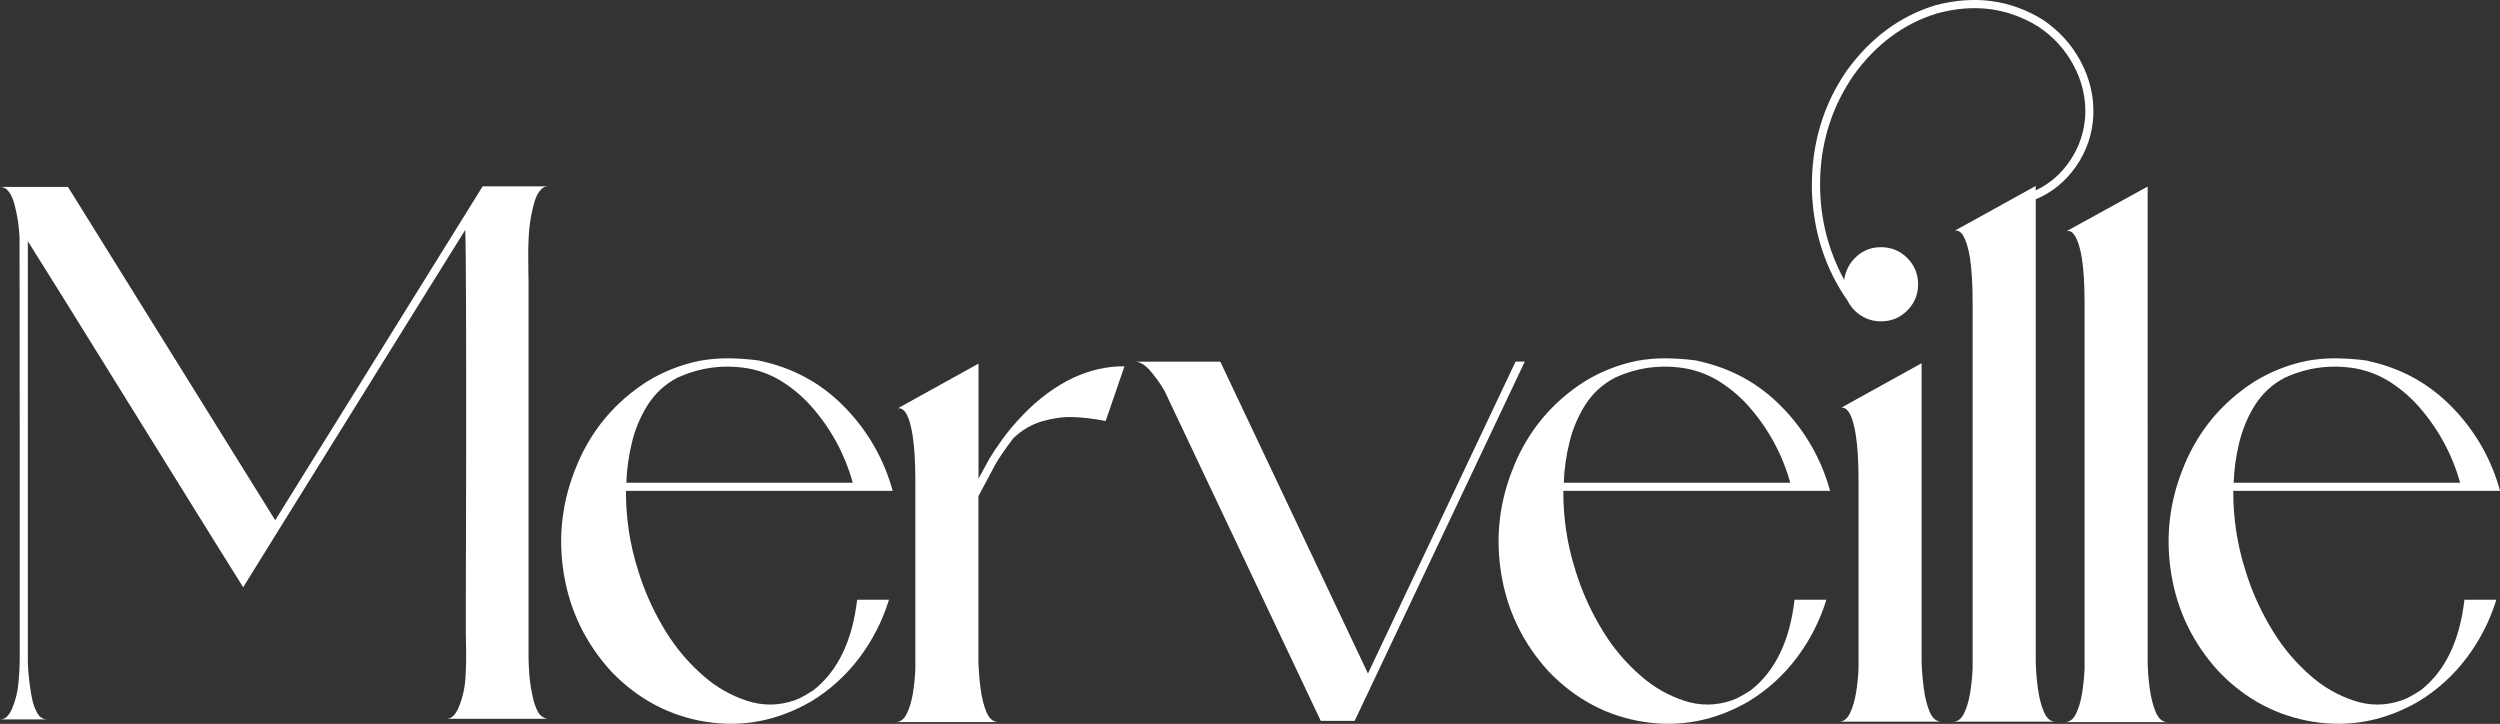 <?xml version="1.0" encoding="utf-8"?>
<!-- Generator: Adobe Illustrator 25.2.1, SVG Export Plug-In . SVG Version: 6.00 Build 0)  -->
<svg version="1.1" id="Capa_1" xmlns="http://www.w3.org/2000/svg" xmlns:xlink="http://www.w3.org/1999/xlink" x="0px" y="0px"
	 viewBox="0 0 4852.5 1405" style="enable-background:new 0 0 4852.5 1405;" xml:space="preserve">
<rect x="0" y="0" width="4852.5" height="1405" fill="#333333" stroke="none"/>
<style type="text/css">
	.st0{fill:#FFFFFF;}
</style>
<g id="Capa_2_1_">
	<g id="Capa_2-2">
		<path class="st0" d="M1060.6,1394.8c1.2,0.3,2.4,0.4,3.6,0.4H866.3c5.5,0.1,10.8-2.3,14.4-6.5c3.7-4.2,6.7-8.9,8.9-14
			c7.9-18.6,12.6-38.4,13.8-58.5c1.3-20.6,1.7-41.3,1.2-62.1c-0.3-7.6-0.4-15.2-0.4-22.9v-73.7c0.3-69.6,0.5-157.8,0.6-264.5
			s0.1-204.3-0.2-292.7c-0.3-88.4-0.8-139.7-1.6-153.9l-0.8,0.8v0.4c-7.1,11.3-31.2,50.1-72.5,116.4L688.5,791.2
			c-52.9,85.1-100.3,161.3-142,228.5S479.9,1127,472,1139.9c-2.9-4.5-24.5-39.1-64.8-103.8s-87-139.9-140.1-225.6
			c-53.1-85.6-100.4-161.9-142-228.7S59.8,477.1,54,468.1v817.1c0.5,15.2,1.9,30.3,3.9,45.3c0,0.7,0.2,1.4,0.4,2
			c0.8,7.1,2.2,15.6,4.3,25.4c1.9,9.3,5.3,18.3,10,26.6c4.6,7.9,11.1,11.8,19.5,11.8H0c5.6,0.2,11-2.2,14.6-6.5
			c3.6-4.2,6.5-8.9,8.7-14c6.6-15.5,10.8-32,12.4-48.9c1.7-17.3,2.6-34.3,2.6-50.8V863.7c0-104.5-0.1-196.5-0.2-276
			c-0.1-79.5-0.2-121.9-0.2-127.5c-1-20.5-4-40.8-9.1-60.7c-1.2-5.4-2.9-10.7-5.1-15.8c-2.2-5.3-5.3-10.2-9.1-14.6
			C10.9,365.1,6,363,0,362.9h132l402.2,646.9c6-9.7,29.3-47.1,69.7-112.3s86.3-139,137.7-221.6c51.3-82.6,116.4-187.3,195.2-314.2
			h127.3c-5.2-0.1-10.3,2-13.8,5.9c-3.8,4.1-6.8,8.7-9.1,13.8c-2.2,4.8-3.9,9.8-5.1,15c-5.5,20.1-8.8,40.8-9.8,61.7
			c-1.1,21.2-1.3,42.4-0.8,63.6c0.3,8.7,0.4,17.2,0.4,25.6v726.9c0,7.9,0.3,15.8,0.8,23.6c0.8,19.9,3.6,39.7,8.3,59.1
			c1.8,7.8,4.5,15.4,8.1,22.7C1046.8,1387.6,1052.7,1392.7,1060.6,1394.8z"/>
		<path class="st0" d="M1663.7,1164.1h61.8c-12.5,40.6-31.9,78.7-57.5,112.6c-25.5,34-57.3,62.8-93.6,84.8
			c-65,37.5-132.9,50.7-203.6,39.6s-132.1-43.6-184.1-97.5c-50-54.7-80.7-118.1-92.4-190.3s-3.2-142.2,25.4-210.1v-0.4
			c28.5-68.2,73.9-122.2,136-162.1c30.9-19,64.8-32.5,100.3-40c19.5-3.7,39.4-5.4,59.3-5.2c19.8,0.3,39.6,1.7,59.3,4.4v0.4
			c64.5,13.5,119.3,43.3,164.5,89.6c44.7,45.4,76.9,101.5,93.6,162.9h-517.7c-0.3,51.8,7.4,103.3,23,152.6c0.4,1.8,1,3.6,1.6,5.3
			c0.5,1.5,1.1,3,1.6,4.6c0.5,1.6,1,3.3,1.6,5.2c12.4,36.7,29,72,49.4,105c20.3,33.1,45.6,62.8,75.1,88
			c23.9,20.7,51.7,36.5,81.7,46.4c30.7,10.3,61.6,10.2,92.8-0.4c3.2-1.3,6.5-2.7,9.9-4c9.4-4.7,18.6-10,27.3-15.9
			C1626.1,1302.5,1654.4,1244,1663.7,1164.1z M1215.7,937h439.6c-15-54.1-41.9-104.1-78.9-146.3c-16.1-18.5-34.6-34.6-55.1-48
			c-20.5-13.4-43.4-22.7-67.4-27.3c-48.4-8.5-94.8-2.5-139.2,17.8c-23.4,12.1-43.2,30.2-57.3,52.5c-14.3,22.6-24.7,47.4-30.9,73.3
			C1220.3,884.6,1216.6,910.7,1215.7,937z"/>
		<path class="st0" d="M2083.5,733.2c32.5-15.1,65.5-22.5,99.1-22.2l-36.5,106.2c-24.6-4.8-46.2-7.3-65-7.7
			c-18.8-0.4-38.2,2.4-58.5,8.3c-20.2,5.9-38.8,16.8-55.7,32.7c-16.7,22.2-28.2,39-34.5,50.3l-0.4,0.4c-0.8,1.9-3.2,6.4-7.1,13.7
			s-8.3,15.4-13.1,24.4c-4.8,9-9,16.9-12.7,23.8V1285c0.5,16.4,1.9,33.5,4.2,51.3c2.2,17.8,6.1,33.2,11.5,46
			c5.4,12.8,13.1,19.2,23.2,19.2h-199.4c9,0,16.1-5.4,21.4-16.1c5.3-10.7,9.3-23.9,11.9-39.6c2.6-15.7,4.2-31.5,4.8-47.4V933.4
			c0-19.3-0.5-36.1-1.4-50.5c-0.9-14.4-2.2-26.7-3.8-36.9c-1.2-8.6-3-17-5.3-25.4c-1.5-5.5-3.5-10.8-6.1-15.9
			c-1.6-3.2-3.8-6.1-6.3-8.5c-1.6-1.6-3.6-2.7-5.7-3.4c-1.4-0.4-2.8-0.5-4.2-0.4c-0.7,0-1.4,0.2-2,0.6l34.9-19.4l122.5-67.8V929
			c5.6-10,10.3-18.8,14.3-26.2c0.8-1.6,1.7-3.3,2.8-5.2s2-3.4,2.8-4.8c0.5-0.7,0.9-1.5,1.2-2.4c5.3-9,13.3-21,24-36.1
			c10.7-15.1,24.1-31.1,40.2-48C2015.5,774,2048.6,749.6,2083.5,733.2z"/>
		<path class="st0" d="M2941.7,701.9h17.9l-330.2,697.3h-65.8l-302.9-639.8c-8.3-14.5-18-28.1-28.9-40.6
			c-10-11.2-19.8-16.8-29.3-16.8h166.1l286.6,605.3L2941.7,701.9z"/>
		<path class="st0" d="M3483.2,1164.1h61.8c-12.5,40.6-31.9,78.7-57.5,112.6c-25.5,34-57.3,62.8-93.6,84.8
			c-65,37.5-132.9,50.7-203.6,39.6c-70.7-11.1-132.1-43.6-184.1-97.5c-50-54.7-80.7-118.1-92.4-190.3s-3.2-142.2,25.4-210.1v-0.4
			c28.5-68.2,73.9-122.2,136-162.1c30.9-19,64.8-32.5,100.3-40c19.5-3.7,39.4-5.4,59.3-5.2c19.8,0.3,39.6,1.7,59.3,4.4v0.4
			c64.5,13.5,119.3,43.3,164.5,89.6c44.7,45.4,76.9,101.5,93.6,162.9h-517.8c-0.3,51.8,7.4,103.3,23,152.6c0.4,1.8,1,3.6,1.6,5.3
			c0.5,1.5,1.1,3,1.6,4.6s1,3.3,1.6,5.2c12.4,36.8,29,72,49.4,105c20.3,33.1,45.6,62.8,75.1,88c23.9,20.7,51.7,36.5,81.7,46.4
			c30.7,10.3,61.6,10.2,92.8-0.4c3.2-1.3,6.5-2.7,9.9-4c9.4-4.7,18.6-10,27.4-15.9C3445.7,1302.5,3474,1244,3483.2,1164.1z
			 M3035.3,937h439.6c-15-54.1-42-104.1-78.9-146.3c-16.1-18.5-34.6-34.6-55.1-48c-20.5-13.4-43.4-22.7-67.4-27.3
			c-48.4-8.5-94.8-2.5-139.1,17.8c-24.1,12.7-43.1,30.2-57.3,52.5c-14.3,22.6-24.7,47.4-30.9,73.3
			C3039.8,884.6,3036.2,910.7,3035.3,937z"/>
		<path class="st0" d="M3964.5,37.9c32,21.4,56.8,48.6,74.3,81.7c17.6,33,25.7,67.8,24.4,104.3c-1.8,36.5-13,69.4-33.5,98.9
			c-20.5,29.5-46.6,50.8-78.3,64v897.1c0.3,17.3,1.7,34.6,4,51.7c2.4,17.8,6.3,33.2,11.7,46c5.4,12.8,13,19.2,22.8,19.2h-199
			c9,0,16.1-5.4,21.4-16.3c5.3-10.8,9.2-24.1,11.7-39.8c2.5-15.7,4.2-31.5,4.9-47.4V588.5c0-19.3-0.5-36.1-1.4-50.5
			c-0.9-14.4-2.2-26.8-3.8-37.1c-1.2-8.6-3.1-17.1-5.6-25.4c-1.7-5.5-3.8-10.8-6.3-15.9c-2.1-4-4.2-6.8-6.3-8.5
			c-1.6-1.4-3.5-2.5-5.6-3.2c-1.4-0.4-2.8-0.5-4.2-0.4c-0.8,0-1.5,0.2-2.2,0.6l35.3-19.4l122.5-67.8v8.7
			c27.5-13,49.9-32.6,67.4-58.9s27.1-55.6,28.9-87.9c1.1-33.8-6.6-66-23-96.5s-39.4-55.6-69-75.1c-58.9-36.2-124.1-44.6-195.4-25.3
			c-64.5,19.6-118.5,59.5-162.1,119.7c-40.4,58.7-62.1,123.9-65,195.8s12.6,139.1,46.4,201.8c2.7-18.2,10.7-33.4,24-45.4
			s29.1-18,47.4-18c20.1,0,37.1,7,51.1,21s21,31,21,51.1c0,19.8-7,36.7-21,50.8s-31,21-51.1,21c-13.5,0.1-26.8-3.6-38.3-10.9
			c-11.3-7.1-20.4-17.2-26.4-29.1c-43.9-62.7-67-134.8-69.4-216.5c-1.1-86.9,21.7-163.9,68.2-230.7c46-63.2,103-105.2,170.9-126.1
			C3832.1-9.8,3901.6-0.7,3964.5,37.9z M3729.8,1283.9c0.5,16.7,1.9,33.9,4.2,51.7c2.3,17.8,6.1,33.2,11.5,46
			c5.4,12.8,13.2,19.2,23.2,19.2h-199.4c9,0,16.1-5.4,21.4-16.3c5.3-10.8,9.3-24.1,11.9-39.8c2.6-15.7,4.2-31.5,4.8-47.4V932.6
			c0-19.5-0.5-36.5-1.4-50.9s-2.2-26.7-3.8-36.9c-1.2-8.6-3-17-5.4-25.4c-1.5-5.5-3.5-10.8-6.1-15.9c-1.6-3.2-3.8-6.1-6.3-8.5
			c-1.6-1.6-3.6-2.7-5.8-3.4c-1.4-0.4-2.8-0.5-4.2-0.2c-0.7,0.1-1.4,0.4-2,0.8l34.9-19.4l122.5-67.8L3729.8,1283.9L3729.8,1283.9z"
			/>
		<path class="st0" d="M4207.1,1401.6h-199c9,0,16.1-5.4,21.4-16.1c5.3-10.7,9.2-23.9,11.7-39.6c2.5-15.7,4.2-31.5,5-47.4V589.7
			c0-19.6-0.5-36.5-1.4-50.9s-2.2-26.7-3.8-36.9c-1.2-8.6-3.1-17.1-5.6-25.4c-1.6-5.5-3.7-10.8-6.3-15.9c-1.6-3.1-3.7-6-6.1-8.5
			c-1.5-1.6-3.4-2.7-5.6-3.4c-1.4-0.4-2.9-0.4-4.4-0.2c-0.7,0.2-1.4,0.3-2.2,0.4l157.8-86.8V1285c0.3,17.2,1.7,34.3,4,51.3
			c2.4,17.8,6.3,33.2,11.7,46C4189.8,1395.2,4197.4,1401.6,4207.1,1401.6z"/>
		<path class="st0" d="M4783.5,1164.1h61.9c-12.5,40.6-31.9,78.7-57.5,112.6c-25.5,34-57.3,62.8-93.5,84.8
			c-65,37.5-132.9,50.7-203.6,39.6s-132.1-43.6-184.1-97.5c-50-54.7-80.8-118.1-92.4-190.3s-3.2-142.2,25.4-210.1v-0.4
			c28.5-68.2,73.9-122.2,136-162.1c30.9-19,64.8-32.5,100.3-40c19.5-3.7,39.4-5.4,59.3-5.2c19.8,0.3,39.6,1.7,59.3,4.4v0.4
			c64.5,13.5,119.3,43.3,164.5,89.6c44.7,45.4,76.9,101.5,93.5,162.9h-517.8c-0.3,51.8,7.4,103.3,23,152.6c0.4,1.8,1,3.6,1.6,5.3
			c0.5,1.5,1,3,1.6,4.6s1,3.3,1.6,5.2c12.4,36.8,29,72,49.4,105c20.3,33.1,45.6,62.8,75.1,88c23.9,20.7,51.7,36.5,81.7,46.4
			c30.7,10.3,61.6,10.2,92.8-0.4c3.2-1.3,6.5-2.7,9.9-4c9.4-4.7,18.6-10,27.4-15.9C4746,1302.5,4774.2,1244,4783.5,1164.1z
			 M4335.5,937h439.6c-15-54.1-42-104.1-78.9-146.3c-16.1-18.5-34.6-34.6-55.1-48c-20.5-13.4-43.4-22.7-67.4-27.3
			c-48.4-8.5-94.7-2.5-139.1,17.8c-24,12.7-43.1,30.2-57.3,52.5c-14.3,22.6-24.7,47.4-30.9,73.3
			C4340.1,884.6,4336.5,910.7,4335.5,937z"/>
	</g>
</g>
</svg>
